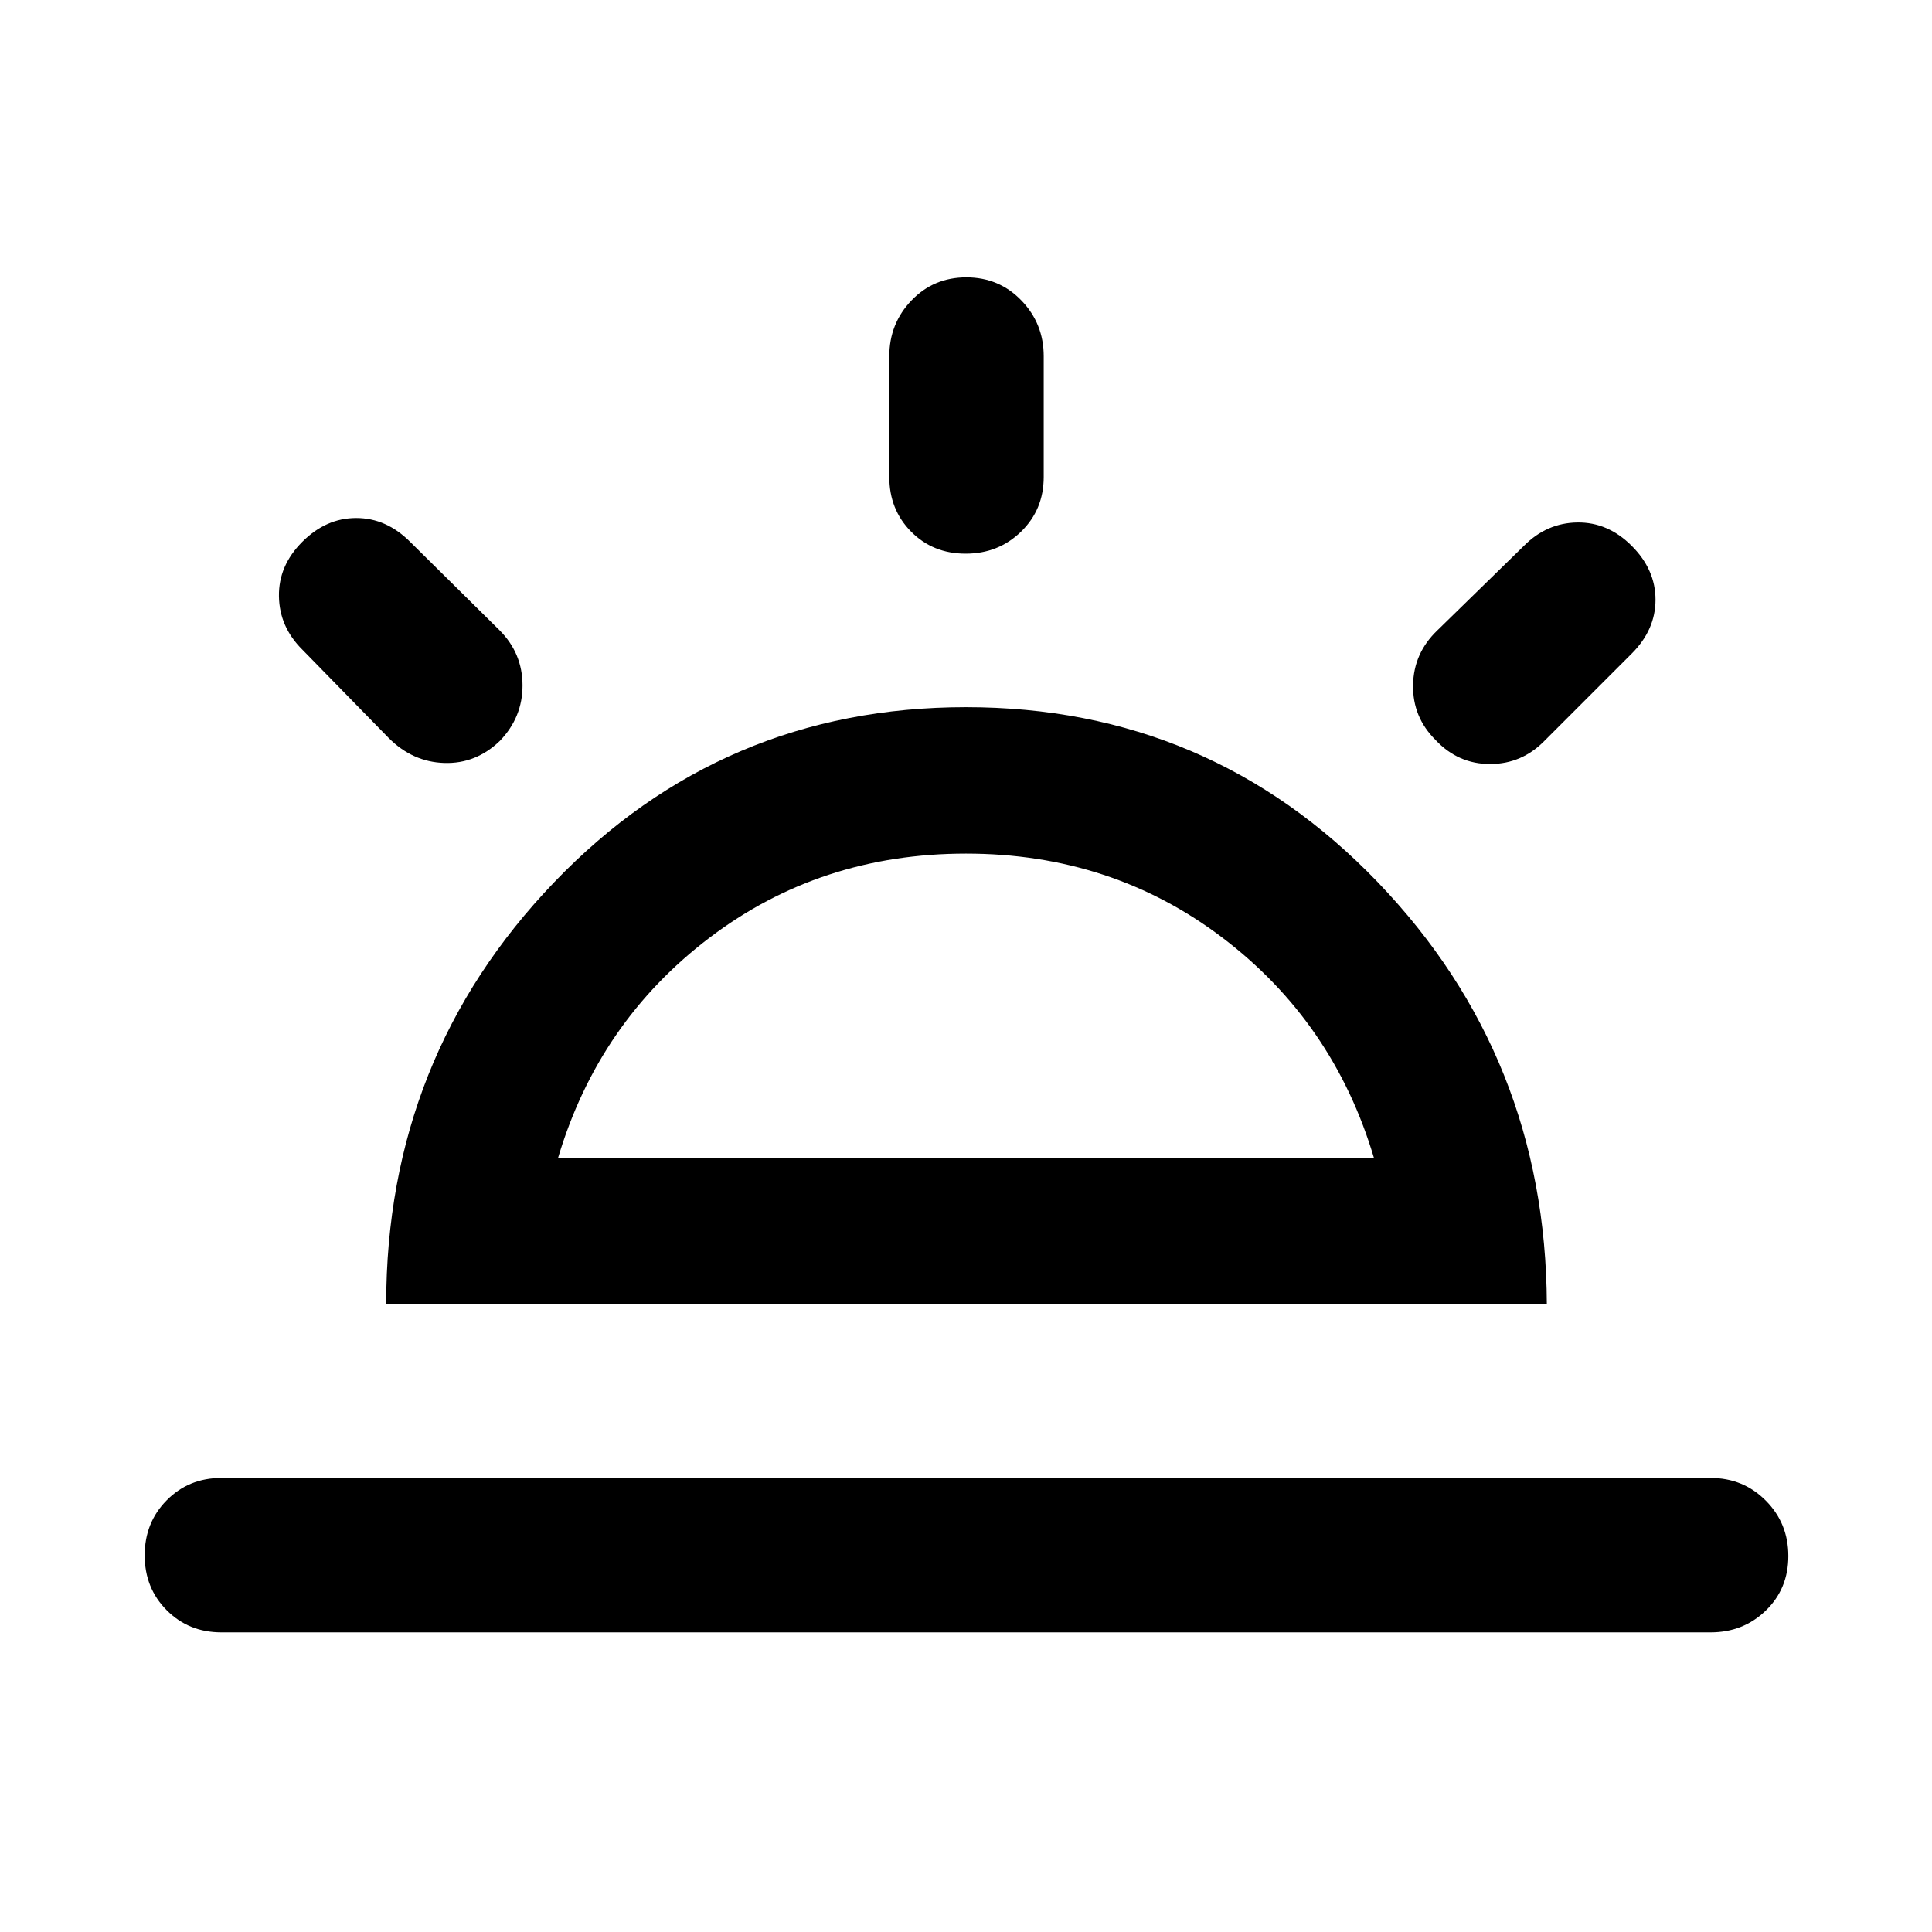 <svg xmlns="http://www.w3.org/2000/svg" height="48" viewBox="0 -960 960 960" width="48"><path d="M810.78-688.78q11.83 11.82 11.83 26.78t-11.83 26.78l-43 43q-11.39 11.83-27.31 11.86-15.93.03-27.12-11.91-11.46-11.38-11.21-27.28.25-15.91 12.08-27.23l43-42q11.32-11.4 26.53-11.61 15.21-.22 27.03 11.61ZM110-148.89q-16.21 0-27.16-11t-10.95-27.28q0-16.29 10.95-27.36 10.95-11.08 27.16-11.08h740q16.21 0 27.41 11.25t11.2 27.54q0 16.28-11.2 27.1-11.2 10.83-27.41 10.83H110Zm370.18-673.29q16.28 0 27.35 11.49 11.08 11.48 11.08 27.69v60q0 16.21-11.25 27.16t-27.54 10.95q-16.28 0-27.1-10.95-10.83-10.95-10.83-27.16v-60q0-16.21 11-27.69 11-11.49 27.29-11.49Zm-329.96 131.4q11.82-11.83 26.78-11.83t26.78 11.83l44.5 44q11.33 11.39 11.36 27.31.03 15.93-11.29 27.64-11.89 11.44-27.6 10.94t-27.53-12.33l-43-44q-11.4-11.32-11.61-26.53-.22-15.21 11.61-27.03ZM277.3-384.65h405.4q-20.07-67.48-75.18-109.34-55.11-41.86-127.52-41.86t-127.52 41.86q-55.11 41.86-75.18 109.34Zm-85.41 72.76q0-122.78 83.51-209.75T480-608.61q121.09 0 204.6 86.97 83.51 86.97 84.01 209.75H191.89ZM480-384.65Z"/></svg>